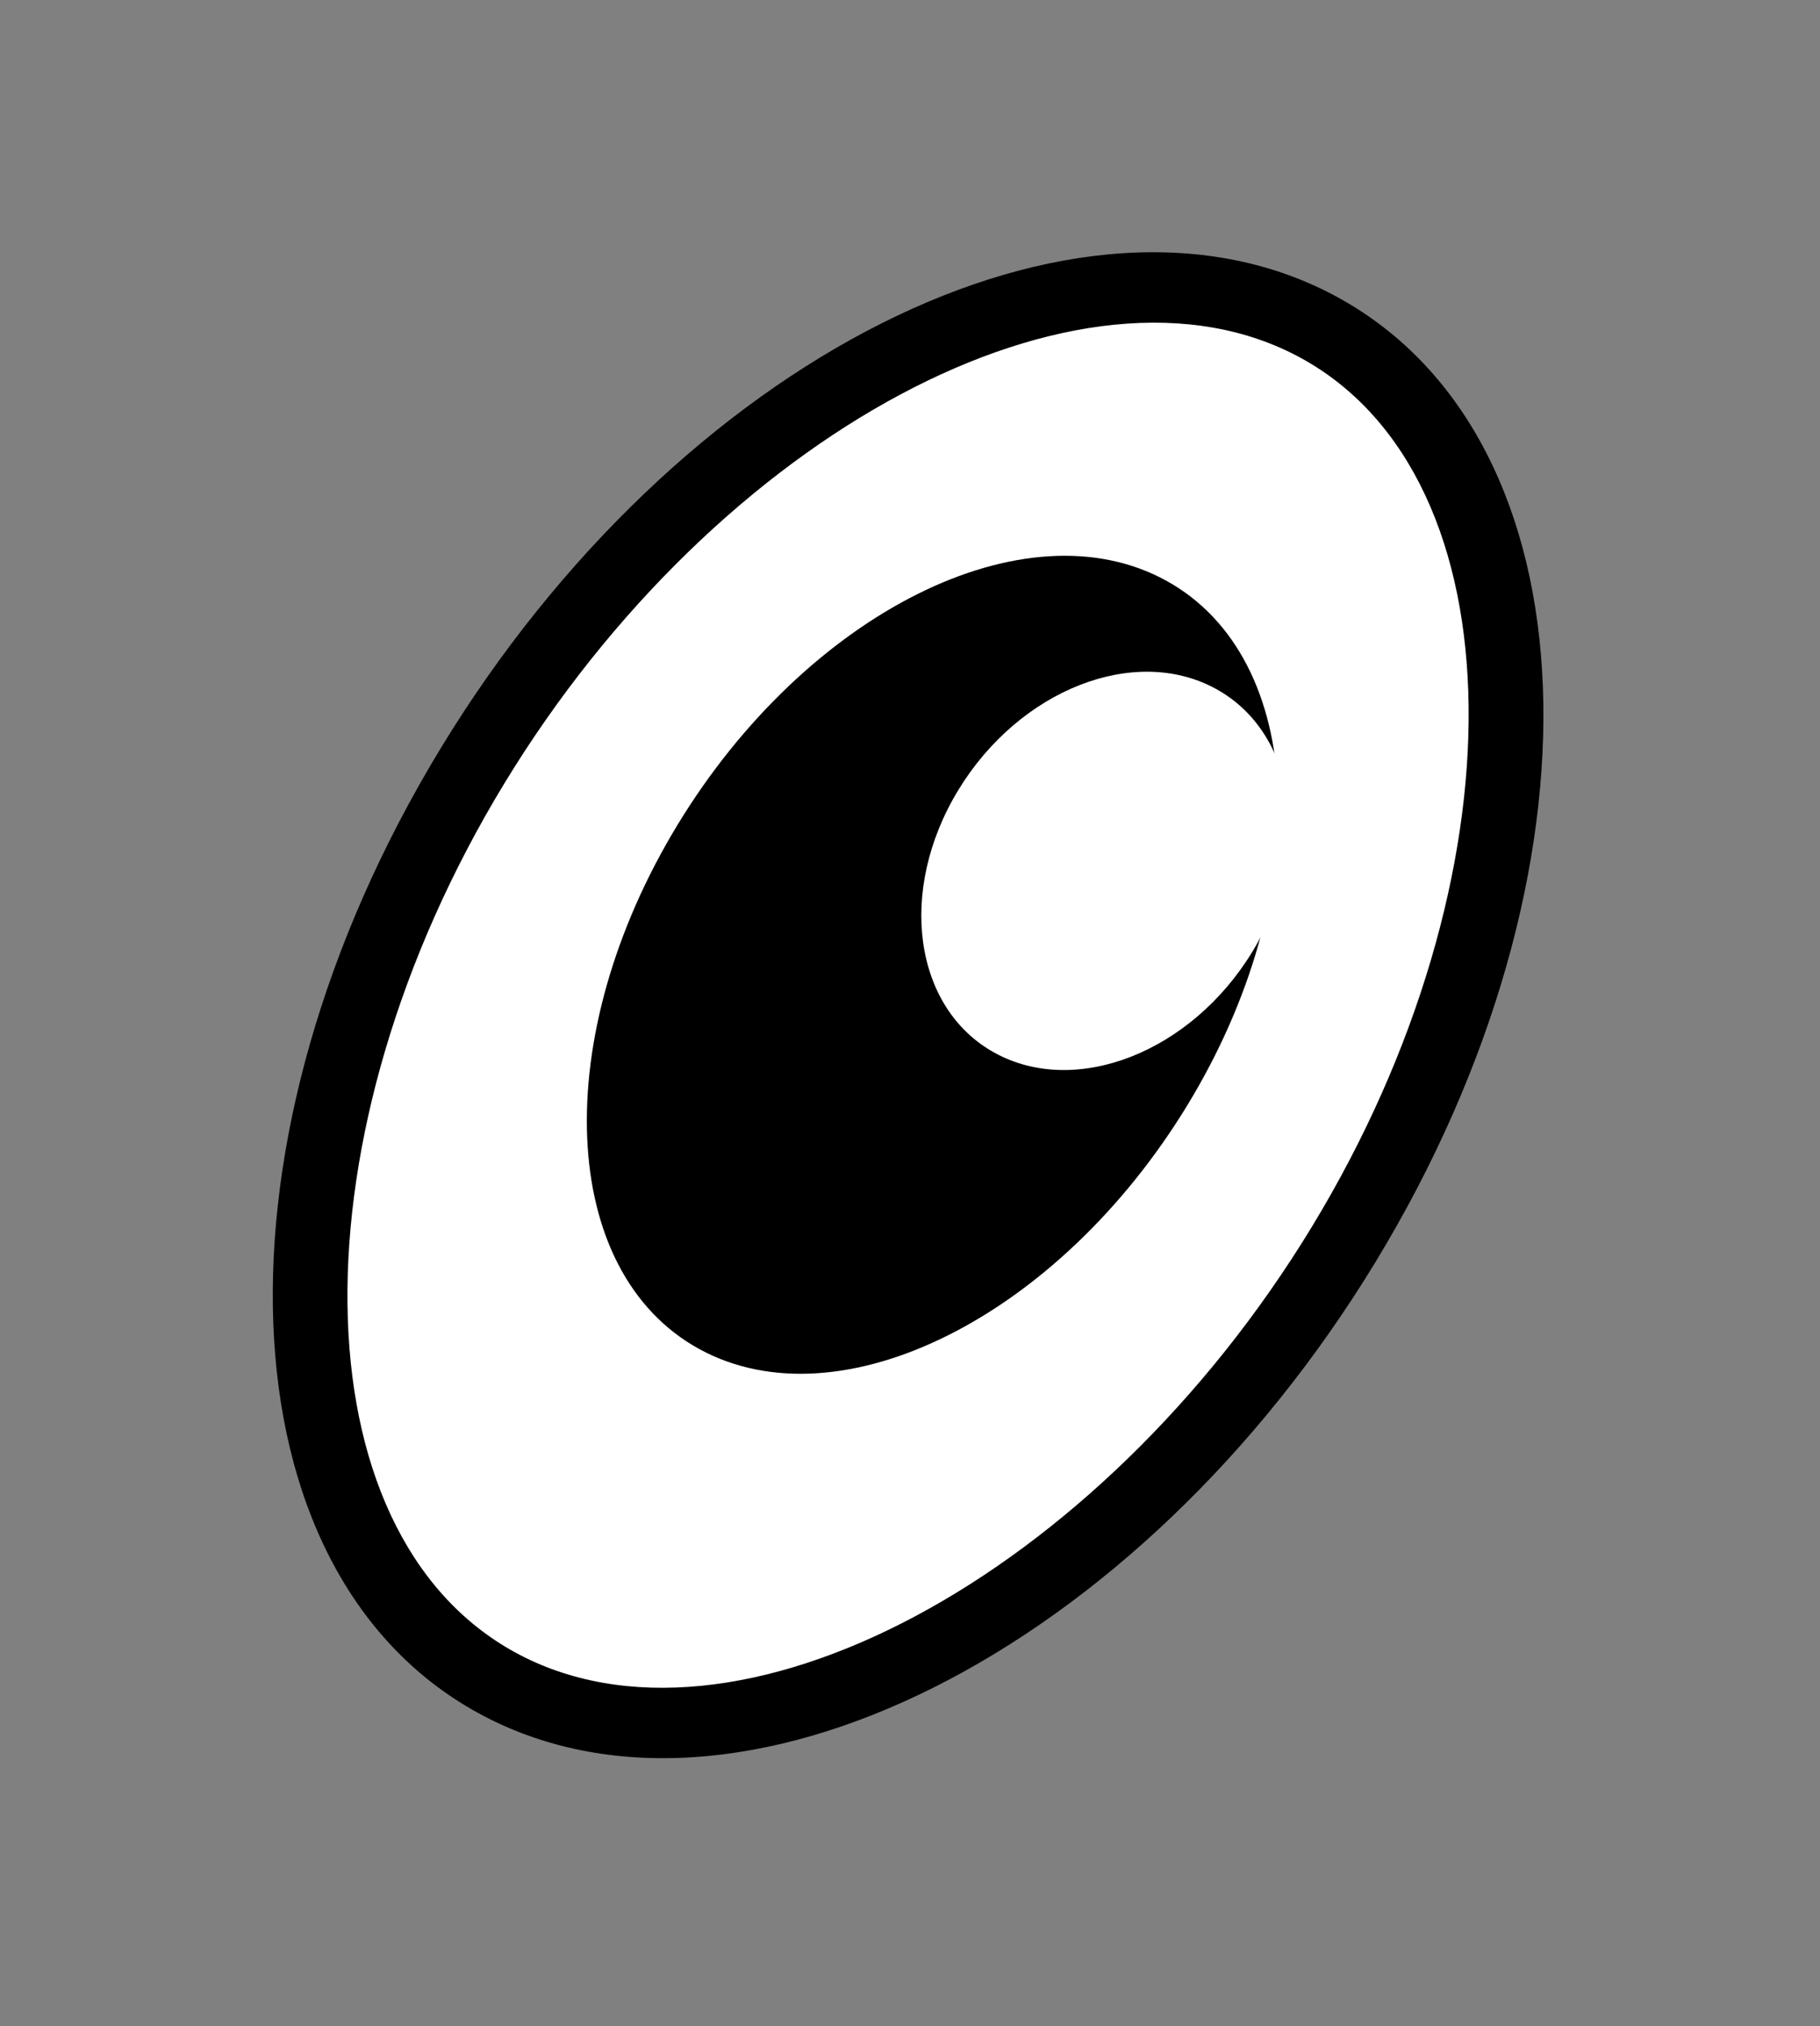 <svg width="62" height="69" viewBox="0 0 62 69" fill="none" xmlns="http://www.w3.org/2000/svg">
<rect x="0" y="0" width="62" height="69" fill="#808080" stroke="none"/>
<path d="M16.907 57.296C25.102 61.796 38.025 55.118 45.772 42.38C53.519 29.642 53.156 15.668 44.961 11.167C36.766 6.667 23.843 13.345 16.096 26.082C8.349 38.821 8.712 52.795 16.907 57.296Z" fill="white"/>
<path d="M44.333 12.2C51.788 16.294 51.951 29.839 44.686 41.784C37.421 53.73 24.99 60.358 17.534 56.263C10.079 52.169 9.916 38.624 17.181 26.679C24.446 14.733 36.885 8.11 44.333 12.2ZM45.589 10.134C36.795 5.305 23.104 12.178 15.01 25.486C6.916 38.795 7.484 53.499 16.278 58.329C25.073 63.158 38.764 56.285 46.858 42.977C54.952 29.668 54.391 14.968 45.589 10.134Z" fill="black"/>
<path d="M24.024 45.591C28.622 48.116 35.816 44.46 40.095 37.426C44.373 30.391 44.114 22.642 39.517 20.117C34.92 17.593 27.725 21.248 23.447 28.283C19.169 35.317 19.427 43.067 24.024 45.591Z" fill="black"/>
<path d="M39.307 20.462C43.701 22.875 43.89 30.391 39.732 37.227C35.574 44.064 28.627 47.66 24.233 45.248C19.84 42.835 19.65 35.319 23.808 28.482C27.966 21.645 34.921 18.053 39.307 20.462ZM39.726 19.773C34.927 17.138 27.477 20.862 23.084 28.084C18.692 35.307 19.015 43.3 23.814 45.936C28.613 48.572 36.064 44.847 40.456 37.625C44.849 30.402 44.525 22.409 39.726 19.773Z" fill="black"/>
<path d="M33.886 35.854C36.653 37.373 40.583 35.831 42.664 32.408C44.746 28.986 44.19 24.98 41.424 23.46C38.657 21.941 34.727 23.484 32.645 26.906C30.564 30.328 31.119 34.334 33.886 35.854Z" fill="white"/>
</svg>
